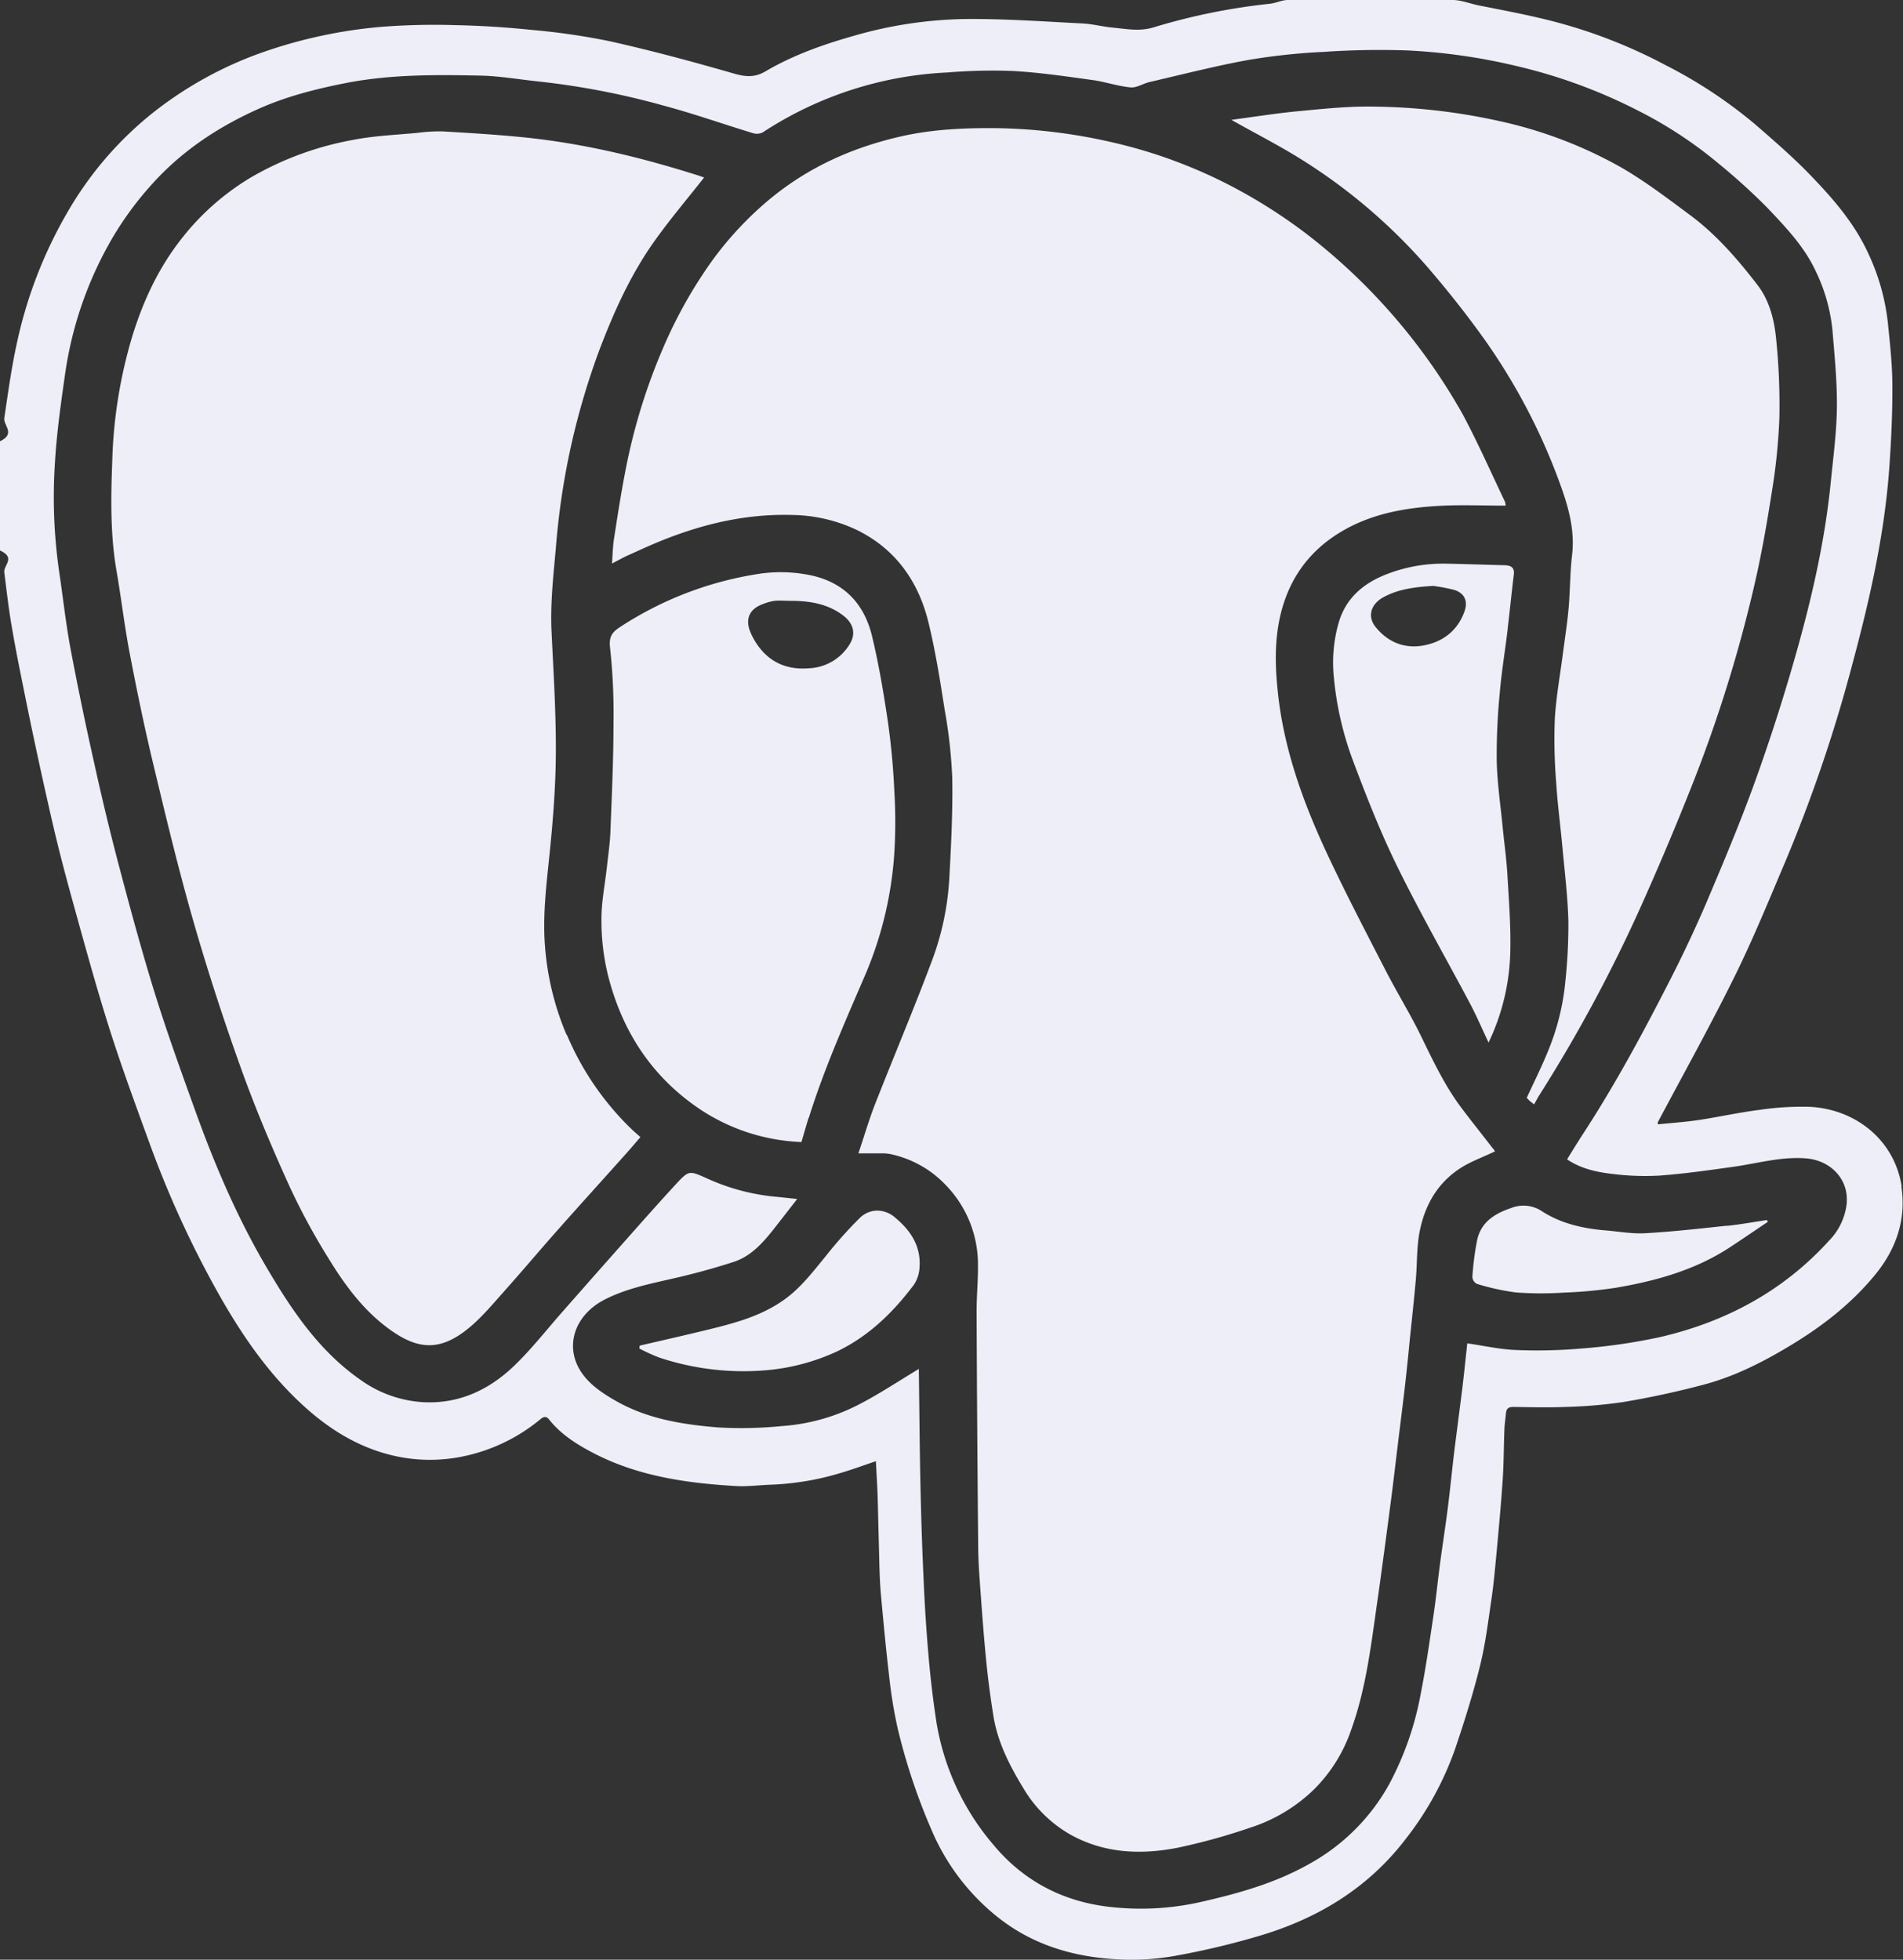 <svg xmlns="http://www.w3.org/2000/svg" viewBox="0 0 550.09 566.51"><rect x="0" y="0" width="550.09" height="566.51" fill="#333333" stroke="none"/><defs><style>.cls-1{fill:#edeef7;fill-rule:evenodd;}</style></defs><title>postgresql</title><g id="Camada_2" data-name="Camada 2"><g id="Camada_1-2" data-name="Camada 1"><path class="cls-1" d="M499.21,354.32c-7.86.84-15.72,1.73-23.6,2.18-3.8.22-7.66-.5-11.5-.82-6.44-.52-12.72-1.95-18.17-5.39a9.6,9.6,0,0,0-9.11-1.08c-4.78,1.61-8.68,4.05-9.83,9.23a81.7,81.7,0,0,0-1.39,10.71,2.42,2.42,0,0,0,1.34,2,68.72,68.72,0,0,0,11.16,2.46,99.1,99.1,0,0,0,14,.05,128.31,128.31,0,0,0,15.06-1.41c11.69-2,23-5.16,33.05-11.79,3.62-2.39,7.21-4.84,10.81-7.26l-.3-.51c-3.84.57-7.66,1.27-11.52,1.68Zm-240.56-2.45c-3-2.48-7.07-2.63-10,.1a121.68,121.68,0,0,0-9.91,11.1c-3.65,4.42-7.07,9-11.78,12.44-6.85,5-14.84,7.05-22.87,9-6.38,1.55-12.79,3-19.19,4.49l-.08.82a50.6,50.6,0,0,0,5.72,2.61,76.81,76.81,0,0,0,30,3.75,60.88,60.88,0,0,0,21.26-5.44c9.25-4.39,16.37-11.33,22.42-19.41a10,10,0,0,0,1.59-5.08c.42-6.14-2.7-10.7-7.2-14.38ZM423.31,176.81c-2.06,5.69-6.47,8.9-12.17,9.84-5.33.87-10-1.09-13.46-5.34-2.47-3-1.52-6.6,2.18-8.64,4.25-2.35,8.92-2.95,14.43-3.3a55.63,55.63,0,0,1,5.89,1.11c3.11.88,4.26,3.22,3.13,6.33Zm12.49,5c.64-5.22,1.14-10.46,1.79-15.69.26-2.1-.85-2.66-2.61-2.72-5.54-.15-11.08-.34-16.62-.45a45.2,45.2,0,0,0-18.11,3.27c-6.42,2.64-11.3,6.87-13.3,13.85A41.79,41.79,0,0,0,385.59,196,93.06,93.06,0,0,0,391.14,220c3.87,10.32,7.93,20.64,12.78,30.53,6.57,13.39,14,26.36,21,39.55,1.86,3.51,3.43,7.19,5.37,11.3a64,64,0,0,0,6.28-26.14c.19-7.48-.41-15-.84-22.49-.28-4.58-.92-9.14-1.37-13.71-.62-6.37-1.57-12.74-1.71-19.13a184.56,184.56,0,0,1,.87-19.51c.53-6.22,1.56-12.39,2.31-18.58Zm-218.66,1.43c-1.87-3.92-.8-7.17,3.54-8.67a13.78,13.78,0,0,1,3.24-.88c1.5-.15,3,0,4.56,0,5.49,0,10.78.8,15.32,4.29,2.91,2.25,3.69,5.22,1.8,8.27a14.44,14.44,0,0,1-11.75,6.93c-7.89.66-13.43-3-16.71-9.9Zm16.67,139.86c4.47-14.28,10.55-27.92,16.45-41.64a107.55,107.55,0,0,0,8.26-34.9,148.47,148.47,0,0,0,0-17.9q-.44-9.93-1.83-19.79c-1.23-8.38-2.64-16.75-4.62-25-2.15-8.89-7.56-15.08-16.84-17.37a42.41,42.41,0,0,0-17-.43A101,101,0,0,0,179.64,181c-2.4,1.52-3.71,2.74-3.3,6.17a177.66,177.66,0,0,1,1,22c0,10.4-.49,20.79-.89,31.18-.13,3.39-.62,6.75-1,10.12-.56,5.16-1.63,10.32-1.6,15.47a67.34,67.34,0,0,0,1.87,15.88c4.09,16.3,12.75,29.64,26.95,39.06a56.82,56.82,0,0,0,29,9.26c.72-2.44,1.36-4.74,2.07-7ZM413.36,78.06q8.11,9.43,15.38,19.54a176.27,176.27,0,0,1,22.2,42.24c2.42,6.65,4.35,13.36,3.49,20.63-.6,5.1-.55,10.27-1,15.39-.38,4.26-1.05,8.5-1.61,12.75-.82,6.41-2,12.79-2.38,19.23a155.56,155.56,0,0,0,.4,18.44c.39,6.23,1.23,12.44,1.8,18.66.65,7.06,1.52,14.12,1.72,21.19a154.18,154.18,0,0,1-.86,17.44,69.66,69.66,0,0,1-5,20.23c-1.85,4.56-4.07,9-6.17,13.56l.84.89,1.28,1,1.29-2.3a434.3,434.3,0,0,0,28.92-53.43q8.06-17.88,15.28-36.1a404.23,404.23,0,0,0,18.15-58.12c2.07-8.89,3.65-17.92,5.06-26.95A171.62,171.62,0,0,0,514.35,121a187.32,187.32,0,0,0-.9-22.71c-.52-5.69-1.92-11.41-5.49-16-5.73-7.44-11.92-14.57-19.53-20.2-6.4-4.75-12.78-9.61-19.66-13.61a126.36,126.36,0,0,0-35-13.4,176.17,176.17,0,0,0-36.49-4.26c-7.23-.16-14.5.62-21.72,1.3-6.54.61-13,1.66-19.62,2.52,7.06,4,14,7.51,20.6,11.67a162.1,162.1,0,0,1,36.84,31.76ZM163.79,299.18A81,81,0,0,1,157.5,273c-.6-8.48.41-16.93,1.28-25.38.85-8.18,1.55-16.4,1.8-24.61.4-13.51-.51-27-1.15-40.5-.39-8,.54-16.17,1.26-24.23a216,216,0,0,1,2.82-21.68,211.29,211.29,0,0,1,9.7-35.29c4.12-10.86,8.86-21.45,15.54-31,4.59-6.53,9.79-12.64,14.79-19l-1.49-.52c-16.26-5.17-32.78-9.2-49.78-11-8-.84-16.1-1.32-24.16-1.8a47.93,47.93,0,0,0-7.46.42c-6.15.59-12.37.82-18.42,2A91,91,0,0,0,72.92,51.06,72.76,72.76,0,0,0,52.05,69.55C45.67,77.79,41.38,87.1,38.3,97A138.16,138.16,0,0,0,32.46,133c-.41,10.67-.62,21.4,1.22,32,1.37,7.91,2.29,15.9,3.8,23.78,2.06,10.74,4.27,21.46,6.82,32.09,3.65,15.22,7.29,30.47,11.62,45.5,4.13,14.4,8.8,28.68,13.86,42.78,4.13,11.51,8.92,22.81,14,34a190.91,190.91,0,0,0,11.42,21c4.43,7.22,9.47,14.07,16.3,19.31,8.63,6.62,15.31,7.64,24.08.39,3.76-3.11,6.93-6.95,10.2-10.61,5.19-5.81,10.2-11.78,15.37-17.61,6.58-7.43,13.25-14.77,19.86-22.17,1.4-1.56,2.75-3.17,4.11-4.75l-2.25-2a82.33,82.33,0,0,1-19-27.57ZM431.53,332c-3-3.93-6.15-7.82-9.13-11.8-4.68-6.25-8-13.22-11.41-20.23-3.2-6.65-7.12-12.94-10.49-19.5-5.88-11.46-11.87-22.88-17.29-34.56C376.4,231.19,371,216,369.34,199.74c-.71-6.88-.9-13.75.49-20.57,2.23-10.88,7.92-19.39,17.47-25.23,8.87-5.41,18.75-7.16,28.87-7.71,6.28-.34,12.58-.06,19.1-.06l-.22-1.1c-4.05-8.48-7.84-17.09-12.27-25.37A172.39,172.39,0,0,0,378,67.87a152.59,152.59,0,0,0-24.49-15.31,144.1,144.1,0,0,0-32.39-11.51,159.12,159.12,0,0,0-32.89-4c-9.5-.1-18.93.32-28.17,2.47-14,3.23-26.72,9-37.83,18.28a98.41,98.41,0,0,0-16.35,17.52A133.47,133.47,0,0,0,192,99.85a171.37,171.37,0,0,0-11.34,36.9c-1.23,6.33-2.2,12.71-3.19,19.09-.34,2.23-.37,4.51-.57,7.07,1.72-.89,2.95-1.58,4.22-2.19l4.11-1.85c13.91-6.36,28.33-10.46,43.82-10a45,45,0,0,1,18.73,4.38c11.23,5.54,17.8,15,20.65,26.87,2,8.22,3.32,16.61,4.63,25a144.22,144.22,0,0,1,2.2,19.72c.17,9.62-.31,19.27-.84,28.89a80.35,80.35,0,0,1-5,23.92c-5.21,13.92-11,27.6-16.43,41.43-1.79,4.57-3.16,9.31-4.86,14.33,2.62,0,4.74,0,6.86,0a11.36,11.36,0,0,1,2.47.23,30.75,30.75,0,0,1,16.06,9.08,32.9,32.9,0,0,1,9.17,22.43c.09,4.78-.42,9.57-.39,14.34q.14,33.38.45,66.74c0,3.63.21,7.27.47,10.9.55,7.6,1.09,15.21,1.84,22.79.52,5.38,1.24,10.75,2.09,16.09,1.21,7.57,4.65,14.3,8.56,20.74a37.16,37.16,0,0,0,13.51,13.48c9.79,5.52,20.34,6,31,3.95a176.6,176.6,0,0,0,21.2-5.85,47,47,0,0,0,18.3-10.94,44.52,44.52,0,0,0,10.7-16.89c4.53-12.36,5.95-25.37,7.82-38.29.71-4.83,1.32-9.68,2-14.52.73-5.52,1.47-11,2.17-16.53.52-4.11,1-8.22,1.5-12.33.71-5.89,1.47-11.78,2.16-17.68.52-4.56,1-9.14,1.43-13.71.6-5.84,1.25-11.67,1.76-17.52.4-4.44.24-9,1-13.31,1.44-8,5.22-14.79,12.3-19.18,3-1.84,6.3-3,9.59-4.6l-.56-.86Zm102.32,15.59a18.21,18.21,0,0,1-5.08,11c-13.33,14.7-30.06,23.62-49.2,28a169,169,0,0,1-22.21,3.22,149,149,0,0,1-19.13.45c-4.67-.18-9.31-1.24-14.09-1.93-.48,4.37-.94,8.92-1.49,13.46l-2.23,17.41c-.67,5.52-1.2,11.05-1.89,16.56-.68,5.35-1.52,10.69-2.23,16-.67,5-1.16,10-1.9,15-1.14,7.62-2.22,15.27-3.71,22.83a89.56,89.56,0,0,1-9,25.95,58.75,58.75,0,0,1-23,23.15c-10.13,5.79-21.21,8.8-32.44,11.32a78.38,78.38,0,0,1-24.19,1.36c-14-1.27-25.88-7.24-34.89-18.07a72.5,72.5,0,0,1-16.5-35.58q-1.46-9.57-2.28-19.23Q267.46,467.75,267,457q-.63-13.65-.92-27.29c-.25-11.19-.32-22.37-.48-33.56l0-.42c-5.69,3.41-11.28,7.15-17.21,10.22a56.94,56.94,0,0,1-22.31,6.29,118.26,118.26,0,0,1-18.43.4c-10-.8-20-2.37-28.94-7.29-3.63-2-7.42-4.43-9.92-7.63-6-7.65-3.12-17.32,5.92-22,6.25-3.22,13.07-4.56,19.84-6.13q8.85-2,17.48-4.78c5.68-1.86,9.27-6.47,12.8-11l5.61-7.21c-2.34-.24-4.54-.49-6.75-.7a61.28,61.28,0,0,1-19.17-5.18c-5.23-2.31-5.3-2.56-9.13,1.6-6.4,6.94-12.62,14.05-18.89,21.11-4.61,5.19-9.19,10.42-13.78,15.62s-8.8,10.6-13.7,15.39c-7.27,7.12-16,11.4-26.49,10.91a34.57,34.57,0,0,1-18.37-6.5c-11.39-7.94-19.07-19-26.06-30.71-9-14.94-15.84-30.86-21.72-47.22-4.07-11.3-8.16-22.62-11.72-34.09-3.86-12.46-7.25-25.08-10.58-37.7q-3.73-14.29-6.89-28.73-3.69-16.4-6.81-32.91c-1.38-7.43-2.19-15-3.31-22.45a150.18,150.18,0,0,1-1.24-30.4c.49-9.13,1.8-18.23,3.1-27.29A108.21,108.21,0,0,1,30.78,71.84,94.07,94.07,0,0,1,44.16,53c8.58-9.49,19-16.35,30.51-21.5C82.74,27.88,91.26,25.72,100,24c12.9-2.51,25.91-2.41,38.92-2.14,5.69.12,11.36,1.15,17,1.72a224.3,224.3,0,0,1,36.08,7c8.64,2.31,17.09,5.31,25.65,7.91a3.82,3.82,0,0,0,2.83-.22,106.13,106.13,0,0,1,53.4-17.32A158.72,158.72,0,0,1,293,20.53c7.63.44,15.22,1.56,22.81,2.61,3.68.5,7.28,1.78,11,2.12,1.76.17,3.64-1.12,5.5-1.55,9.53-2.2,19-4.65,28.62-6.39A181.46,181.46,0,0,1,382.64,15,233.54,233.54,0,0,1,407,14.59a170.31,170.31,0,0,1,30.47,4.29,153.41,153.41,0,0,1,35.72,12.94A122,122,0,0,1,497,47.46a181.61,181.61,0,0,1,13.92,12.65c5.3,5.61,10.7,11.22,14,18.4a50.49,50.49,0,0,1,4.78,16.95c.61,7.38,1.35,14.78,1.28,22.16-.06,7.06-1,14.12-1.71,21.16-1.55,16.05-5,31.76-9.28,47.26q-5.32,19.22-12,38c-4.08,11.53-8.79,22.85-13.56,34.13Q489.18,270.69,483,282.8c-7.79,15.28-15.9,30.39-25.27,44.78-1.62,2.49-3.16,5-4.74,7.57,4.09,2.76,8.73,3.73,13.4,4.24a74.16,74.16,0,0,0,13.4.44c7.1-.53,14.17-1.54,21.23-2.53s13.84-3,21-2.44,12.29,6,11.8,12.68ZM549.71,343c-2.09-13.56-13.48-22.45-26.73-23.05a84.37,84.37,0,0,0-14.45.9c-5.78.73-11.49,2-17.26,2.89-4,.6-8,.87-12,1.28l-.1-.52c7.43-14,15.17-27.9,22.2-42.13,5.39-10.91,10-22.22,14.76-33.44a431.44,431.44,0,0,0,19.4-57.22c5-18.64,9.28-37.49,10.62-56.83.54-7.73.91-15.49.87-23.22,0-6.17-.7-12.35-1.32-18.5A63.37,63.37,0,0,0,539.93,73C536,64.52,530,57.57,523.67,51,518.6,45.68,513,40.86,507.48,36.05a135.77,135.77,0,0,0-26-17.21A148.61,148.61,0,0,0,448.54,6.06c-6.94-1.77-14-3.09-21.07-4.49C424.94,1.06,422.41,0,419.88,0H372.27c-1.72,0-3.42.89-5.16,1.08a180.92,180.92,0,0,0-33.59,6.81c-4.09,1.27-7.83.47-11.72.11-3-.27-5.91-1.07-8.89-1.22-11.35-.57-22.71-1.4-34.06-1.28a122.24,122.24,0,0,0-32.16,4.89c-8.81,2.5-17.42,5.55-25.32,10.18-3.38,2-6.05,1.61-9.55.6-11.75-3.39-23.58-6.57-35.51-9.24a198.22,198.22,0,0,0-22.68-3.29Q142.7,7.5,131.7,7.27a197.12,197.12,0,0,0-21.47.49,139.7,139.7,0,0,0-33.27,7A109.83,109.83,0,0,0,44,32.76,101.6,101.6,0,0,0,19.37,61.58,129.05,129.05,0,0,0,4.91,99.05c-1.58,7.14-2.58,14.49-3.66,21.74-.34,2.26,3.4,4.52-1.25,6.77v31.58c4.65,2.1,1,4.2,1.24,6.31.64,5.06,1.21,10.16,2.07,15.19,1.35,8,3,15.88,4.59,23.78q3.4,16.58,7.19,33.06c1.84,8,3.94,15.94,6.13,23.85,3.35,12.08,6.65,24.18,10.44,36.12,3.52,11.09,7.55,22,11.55,33a292.34,292.34,0,0,0,20.11,43.81c6.88,12.15,14.73,23.53,25.27,32.89,6.94,6.17,14.68,10.91,23.67,13.28a46.75,46.75,0,0,0,21.5.6,51.13,51.13,0,0,0,22.42-10.74c.76-.63,1.59-1.1,2.49,0,3.42,4.33,8,7.22,12.77,9.71,12.91,6.74,27,8.75,41.27,9.58,3.46.2,6.95-.3,10.44-.4A79.31,79.31,0,0,0,243,425.8c3.41-1,6.73-2.23,10.19-3.4.18,3.69.42,7.24.52,10.79l.49,19.36c.09,2.95.2,5.91.48,8.84.7,7.56,1.39,15.13,2.29,22.67a136.51,136.51,0,0,0,2.5,15.51,176.64,176.64,0,0,0,10,29.88,64.2,64.2,0,0,0,18.13,24.1c10.32,8.53,22.41,12.17,35.48,12.85a70.92,70.92,0,0,0,16.27-.95,226,226,0,0,0,25-5.93c16.69-5,31.12-13.74,41.9-27.8a91.15,91.15,0,0,0,14.41-26.25c2.67-7.91,5.19-15.9,7.18-24,1.58-6.38,2.37-13,3.33-19.47.63-4.31,1-8.66,1.42-13,.65-7.05,1.31-14.1,1.78-21.16.33-4.92.31-9.86.51-14.79.06-1.5.3-3,.44-4.49s.83-1.86,2.24-1.84c5,.07,10,.2,14.93,0a138.3,138.3,0,0,0,16.66-1.41q11.7-1.95,23.19-5c9-2.36,17.32-6.59,25.29-11.41,9.29-5.61,17.75-12.19,24.62-20.67,6-7.4,8.81-15.95,7.36-25.28Z"/></g></g></svg>